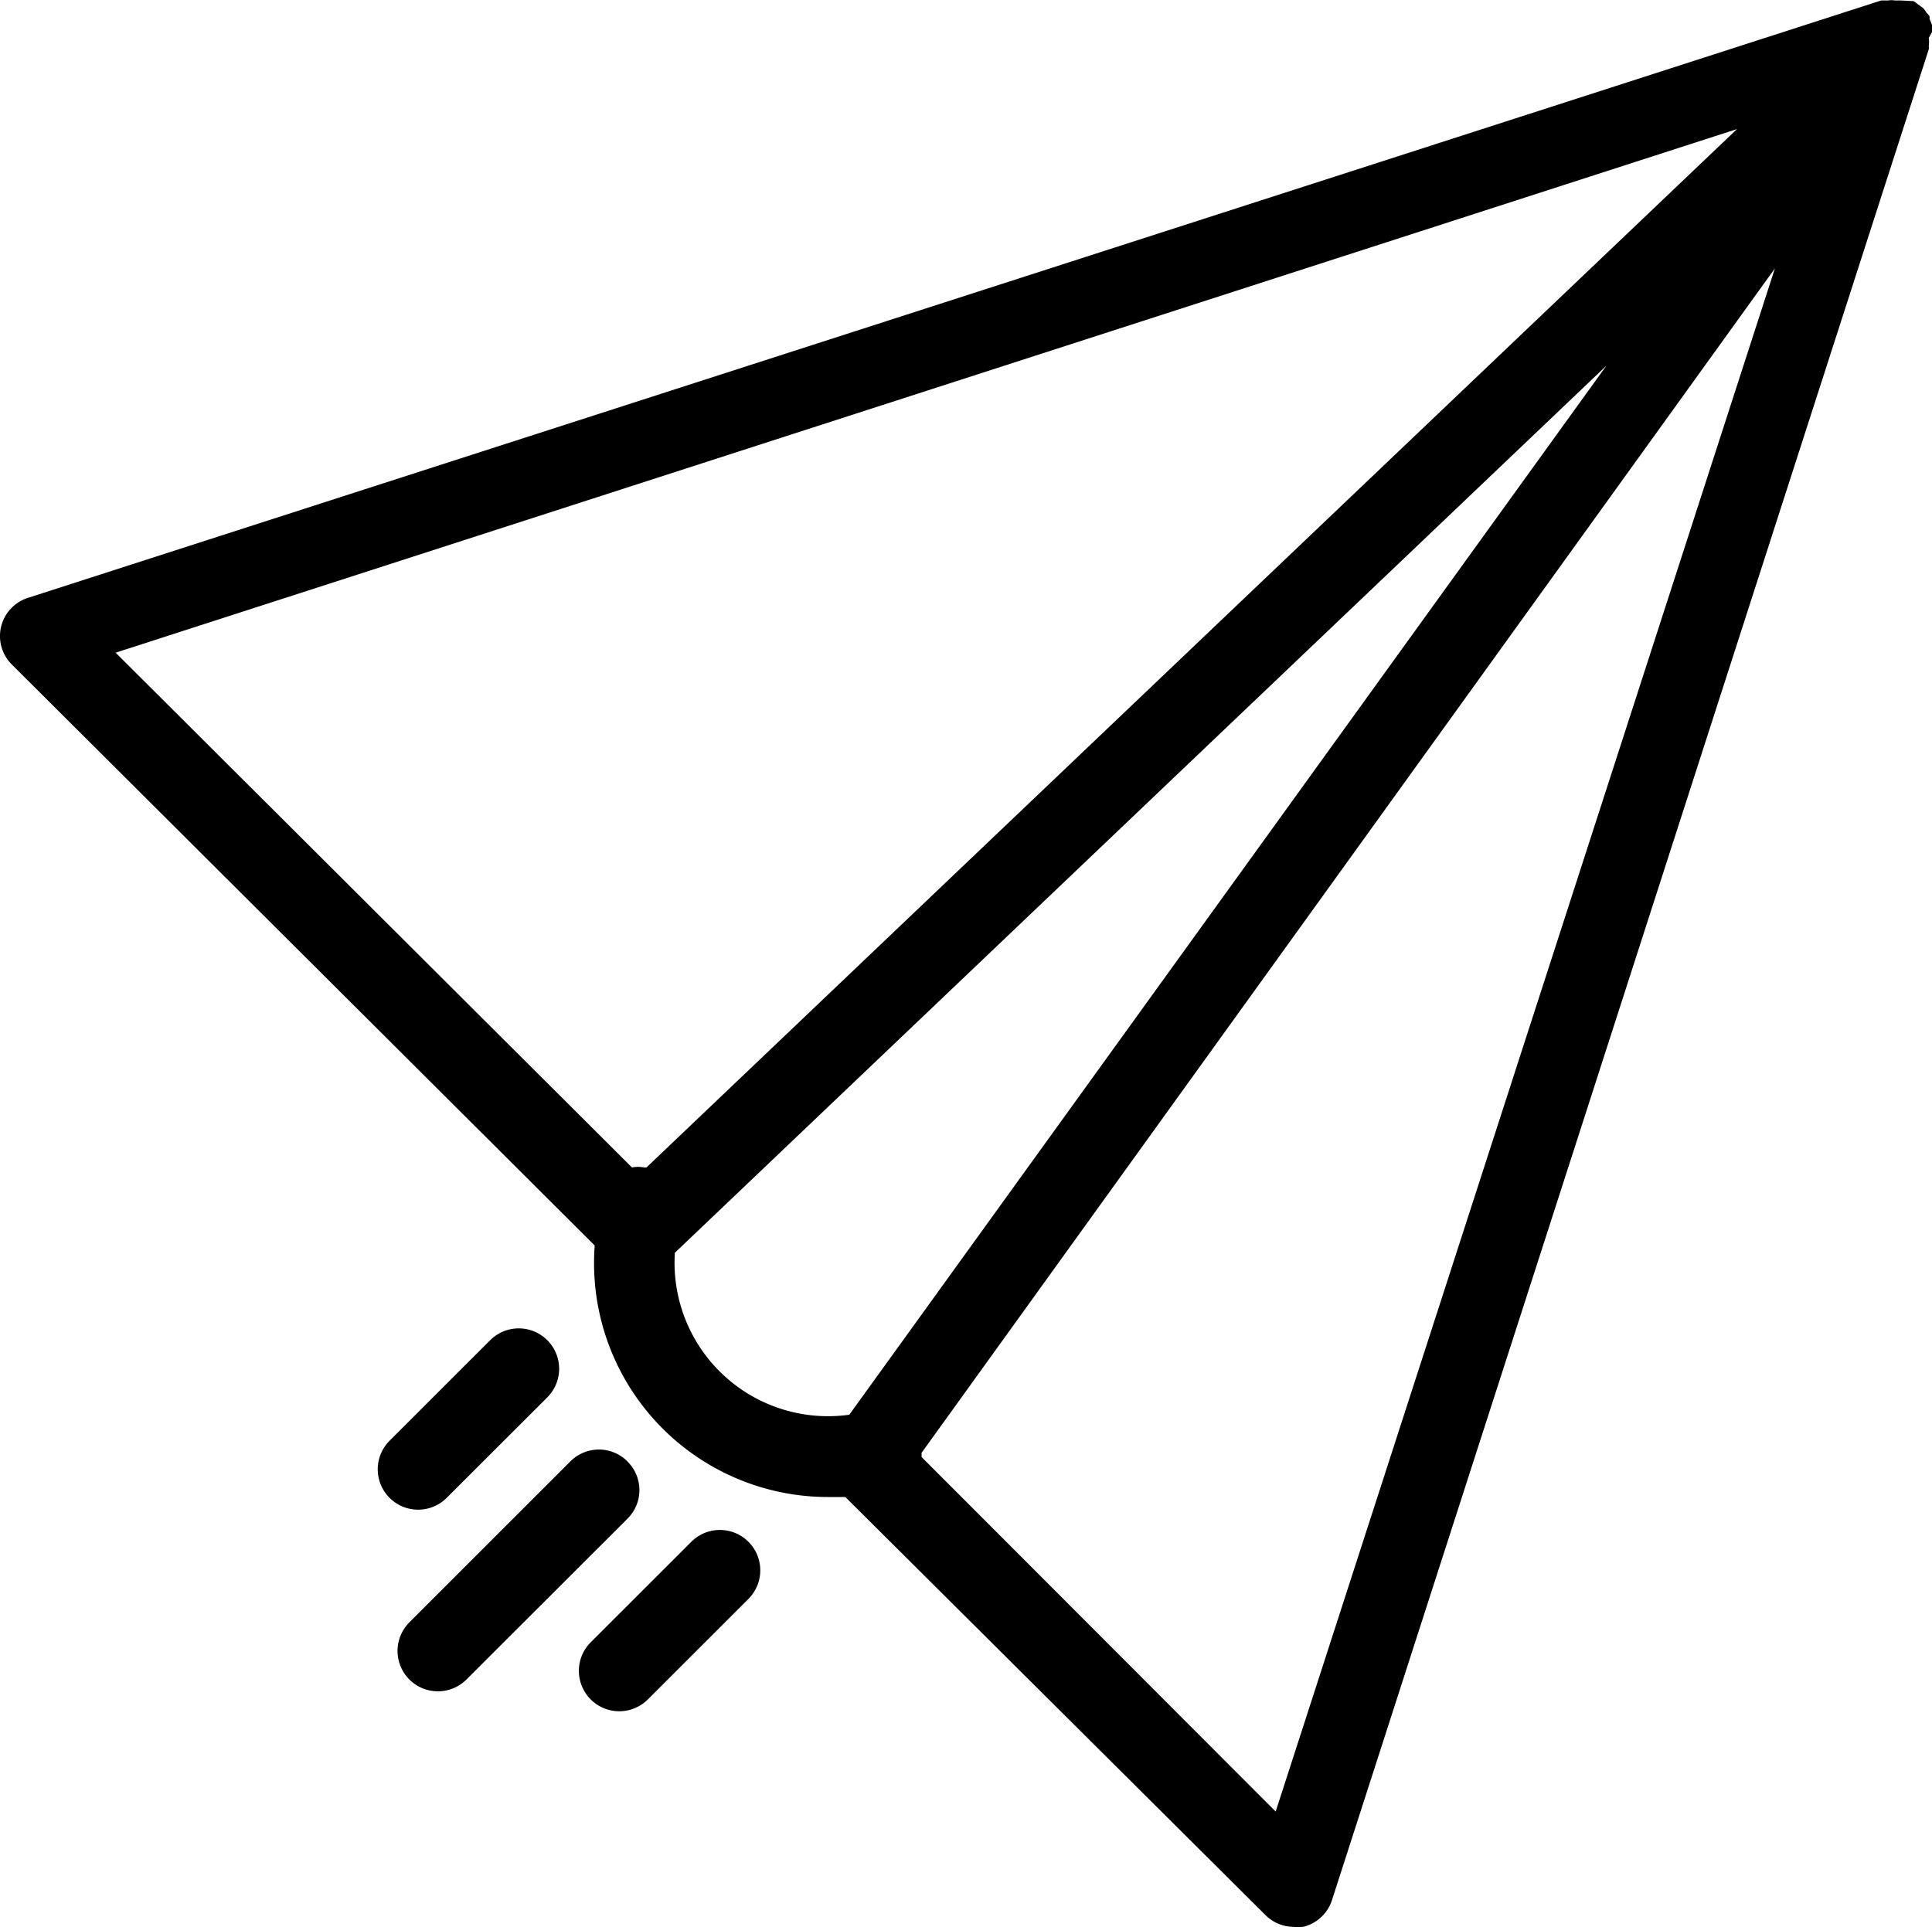 <svg xmlns="http://www.w3.org/2000/svg" viewBox="0 0 28 27.936">
    <path d="M28 .465v-.1a.675.675 0 0 0-.035-.088v-.04a.169.169 0 0 0-.041-.047.374.374 0 0 0-.055-.075l-.088-.064a.154.154 0 0 0-.053-.035l-.177-.009h-.088a.286.286 0 0 0-.1 0h-.1L.403 8.667a.581.581 0 0 0-.234.963l8.45 8.424a3.391 3.391 0 0 0 3.375 3.646h.257l6.085 6.056a.584.584 0 0 0 .415.175.532.532 0 0 0 .134 0 .584.584 0 0 0 .42-.391L27.953.715a.146.146 0 0 0 0-.047.4.4 0 0 0 0-.117zm-2.826 1.406L9.369 16.923h-.035a.444.444 0 0 0-.175 0L1.676 9.461zM9.781 18.159l13.5-12.858-10.972 15.206a2.224 2.224 0 0 1-2.529-2.334zm8.707 8.1l-5.133-5.14a.21.21 0 0 0 0-.058l12.368-17.17z" data-name="パス 42"/>
    <path d="M9.094 21.184a.584.584 0 0 0-.828 0l-2.333 2.333a.585.585 0 1 0 .828.828l2.333-2.331a.582.582 0 0 0 0-.828z" data-name="パス 43"/>
    <path d="M6.474 21.712l1.458-1.457a.585.585 0 1 0-.828-.828l-1.458 1.457a.585.585 0 1 0 .828.828z" data-name="パス 44"/>
    <path d="M10.019 22.349l-1.458 1.457a.585.585 0 1 0 .828.828l1.458-1.457a.585.585 0 1 0-.828-.828z" data-name="パス 45"/>
</svg>
